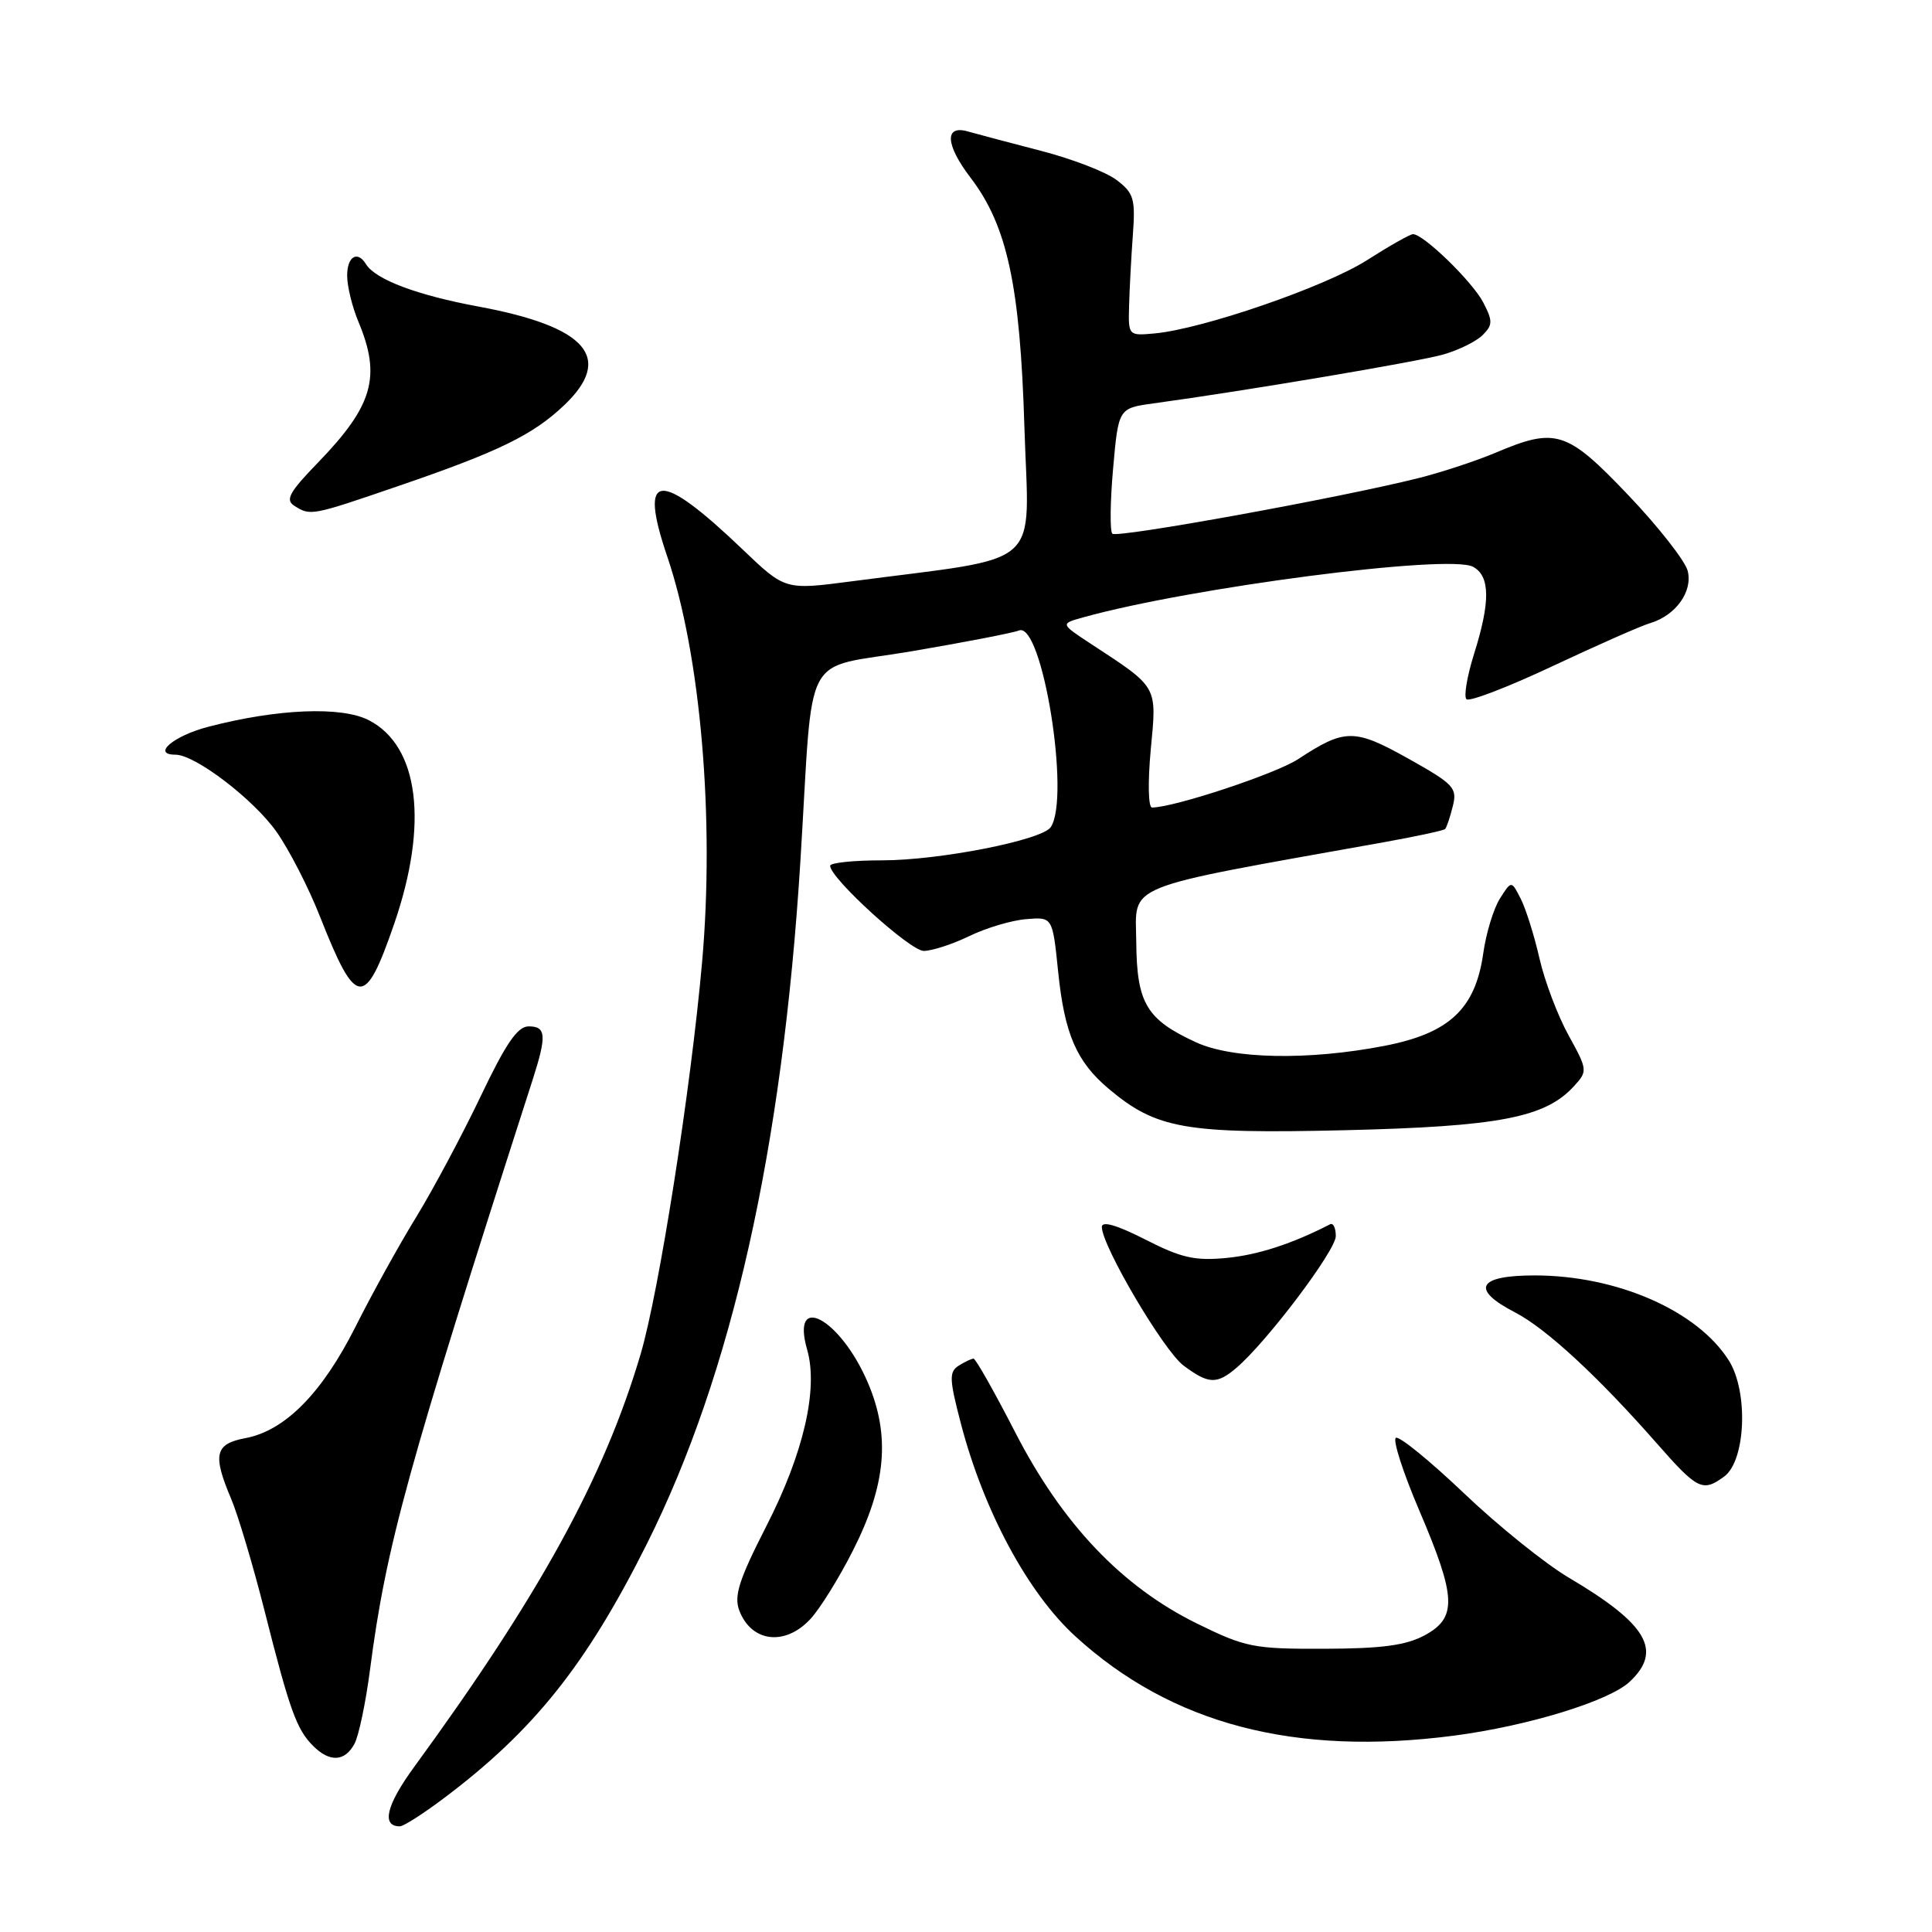 <?xml version="1.0" encoding="UTF-8" standalone="no"?>
<!DOCTYPE svg PUBLIC "-//W3C//DTD SVG 1.1//EN" "http://www.w3.org/Graphics/SVG/1.1/DTD/svg11.dtd" >
<svg xmlns="http://www.w3.org/2000/svg" xmlns:xlink="http://www.w3.org/1999/xlink" version="1.1" viewBox="0 0 256 256">
 <g >
 <path fill="currentColor"
d=" M 58.67 238.38 C 70.70 229.37 77.68 220.63 85.75 204.50 C 96.99 182.01 103.69 152.16 106.06 114.05 C 107.84 85.34 106.00 88.81 120.78 86.30 C 127.77 85.11 134.19 83.87 135.03 83.54 C 138.11 82.36 141.87 105.66 139.23 109.60 C 138.09 111.32 124.48 114.00 116.88 114.00 C 113.09 114.00 110.00 114.32 110.00 114.72 C 110.00 116.37 120.59 126.00 122.40 126.00 C 123.48 126.00 126.20 125.12 128.43 124.04 C 130.67 122.95 134.07 121.94 135.99 121.79 C 139.47 121.50 139.47 121.50 140.21 128.75 C 141.05 137.00 142.64 140.68 146.92 144.28 C 153.23 149.59 157.04 150.26 178.18 149.76 C 198.68 149.27 204.80 148.09 208.61 143.87 C 210.38 141.93 210.35 141.73 207.84 137.18 C 206.42 134.61 204.68 130.03 203.99 127.00 C 203.30 123.97 202.18 120.41 201.50 119.08 C 200.27 116.66 200.27 116.66 198.74 119.08 C 197.90 120.41 196.91 123.67 196.54 126.31 C 195.50 133.68 192.04 136.92 183.45 138.58 C 173.39 140.53 163.34 140.34 158.50 138.12 C 151.91 135.09 150.63 132.95 150.56 124.81 C 150.49 116.98 148.23 117.89 183.31 111.61 C 187.61 110.84 191.29 110.05 191.48 109.85 C 191.68 109.66 192.14 108.30 192.50 106.84 C 193.12 104.40 192.66 103.91 186.61 100.52 C 179.45 96.52 178.21 96.52 172.01 100.59 C 169.05 102.53 155.55 107.00 152.65 107.00 C 152.15 107.00 152.08 103.67 152.48 99.33 C 153.29 90.77 153.53 91.20 144.50 85.28 C 140.50 82.65 140.50 82.65 143.50 81.81 C 157.75 77.84 191.99 73.39 195.18 75.10 C 197.46 76.32 197.50 79.73 195.32 86.65 C 194.40 89.58 193.94 92.28 194.31 92.65 C 194.68 93.02 199.83 91.04 205.74 88.26 C 211.66 85.48 217.45 82.92 218.62 82.58 C 222.03 81.57 224.32 78.40 223.63 75.65 C 223.29 74.32 219.75 69.80 215.76 65.61 C 207.61 57.06 206.18 56.60 198.19 59.98 C 195.61 61.07 191.03 62.58 188.00 63.34 C 177.64 65.95 148.00 71.33 147.39 70.72 C 147.06 70.39 147.10 66.51 147.49 62.10 C 148.20 54.09 148.20 54.09 152.85 53.45 C 165.01 51.79 187.89 47.93 191.22 46.98 C 193.26 46.40 195.62 45.24 196.46 44.40 C 197.80 43.06 197.81 42.53 196.54 40.08 C 195.11 37.32 188.58 30.98 187.22 31.03 C 186.82 31.04 184.07 32.60 181.09 34.50 C 175.60 38.00 159.38 43.59 153.00 44.18 C 149.51 44.50 149.50 44.48 149.61 40.50 C 149.67 38.30 149.89 34.09 150.11 31.14 C 150.46 26.34 150.24 25.58 147.95 23.85 C 146.55 22.78 142.05 21.05 137.95 19.99 C 133.85 18.93 129.49 17.77 128.25 17.42 C 125.12 16.51 125.27 19.18 128.60 23.54 C 133.46 29.91 135.17 37.81 135.74 56.61 C 136.33 75.77 138.74 73.62 112.76 77.04 C 104.03 78.18 104.03 78.18 98.44 72.84 C 87.27 62.16 84.56 62.41 88.42 73.76 C 92.84 86.77 94.71 108.50 93.03 127.50 C 91.54 144.33 87.32 171.20 84.88 179.45 C 80.04 195.80 71.50 211.37 54.87 234.14 C 51.18 239.20 50.51 242.00 52.98 242.00 C 53.46 242.00 56.02 240.37 58.67 238.38 Z  M 46.97 231.06 C 47.54 230.00 48.46 225.61 49.02 221.31 C 51.17 204.82 53.88 194.96 70.58 143.07 C 72.46 137.20 72.37 136.00 70.05 136.00 C 68.58 136.00 67.03 138.26 63.70 145.25 C 61.27 150.34 57.43 157.54 55.16 161.25 C 52.88 164.96 49.25 171.52 47.09 175.83 C 42.67 184.61 37.76 189.58 32.52 190.56 C 28.47 191.32 28.14 192.73 30.64 198.63 C 31.54 200.76 33.54 207.45 35.07 213.50 C 38.38 226.60 39.30 229.16 41.49 231.34 C 43.68 233.54 45.70 233.44 46.97 231.06 Z  M 192.68 229.98 C 202.45 228.70 213.18 225.41 215.92 222.86 C 220.35 218.73 218.29 215.20 207.86 209.04 C 204.75 207.20 198.51 202.18 193.99 197.87 C 189.46 193.56 185.40 190.25 184.96 190.52 C 184.52 190.80 185.92 195.14 188.08 200.19 C 192.99 211.69 193.10 214.36 188.75 216.70 C 186.29 218.02 183.08 218.45 175.48 218.47 C 166.09 218.50 165.04 218.29 158.57 215.11 C 148.63 210.21 140.75 201.92 134.50 189.75 C 131.75 184.40 129.28 180.03 129.00 180.03 C 128.72 180.03 127.84 180.45 127.03 180.96 C 125.74 181.78 125.78 182.75 127.34 188.70 C 130.38 200.27 136.20 211.07 142.49 216.82 C 155.23 228.46 171.55 232.74 192.68 229.98 Z  M 107.38 214.53 C 108.64 213.18 111.17 209.11 113.00 205.49 C 117.43 196.78 118.01 190.21 114.97 183.15 C 111.33 174.69 104.75 171.14 106.95 178.83 C 108.45 184.05 106.48 192.58 101.54 202.23 C 97.92 209.32 97.23 211.47 97.96 213.40 C 99.56 217.61 104.03 218.15 107.38 214.53 Z  M 228.46 195.65 C 231.32 193.56 231.69 184.43 229.09 180.29 C 224.94 173.68 214.26 169.00 203.34 169.00 C 195.79 169.00 194.82 170.83 200.75 173.90 C 204.87 176.03 211.76 182.40 219.54 191.26 C 224.93 197.40 225.61 197.74 228.46 195.65 Z  M 163.83 181.25 C 167.89 177.78 177.00 165.70 177.00 163.79 C 177.00 162.71 176.66 162.01 176.25 162.22 C 171.21 164.81 166.74 166.27 162.56 166.68 C 158.34 167.09 156.55 166.69 151.75 164.24 C 147.98 162.32 146.00 161.75 146.00 162.58 C 146.00 165.08 154.19 178.97 156.82 180.94 C 160.14 183.42 161.23 183.46 163.83 181.25 Z  M 52.23 122.42 C 56.80 109.16 55.53 98.88 48.89 95.44 C 45.26 93.56 36.76 93.91 27.57 96.31 C 22.98 97.51 20.06 100.00 23.25 100.00 C 25.86 100.00 33.59 105.90 36.64 110.22 C 38.30 112.57 40.91 117.65 42.42 121.50 C 47.19 133.58 48.34 133.69 52.23 122.42 Z  M 52.90 64.36 C 66.07 59.85 70.61 57.63 74.75 53.70 C 81.36 47.41 77.79 43.29 63.40 40.62 C 55.25 39.11 49.76 37.04 48.50 35.01 C 47.36 33.15 46.00 33.98 46.00 36.53 C 46.00 37.92 46.67 40.68 47.50 42.65 C 50.53 49.91 49.43 53.75 42.14 61.29 C 38.33 65.22 37.77 66.24 39.00 67.02 C 41.15 68.38 41.24 68.36 52.90 64.36 Z "/>
</g>
</svg>